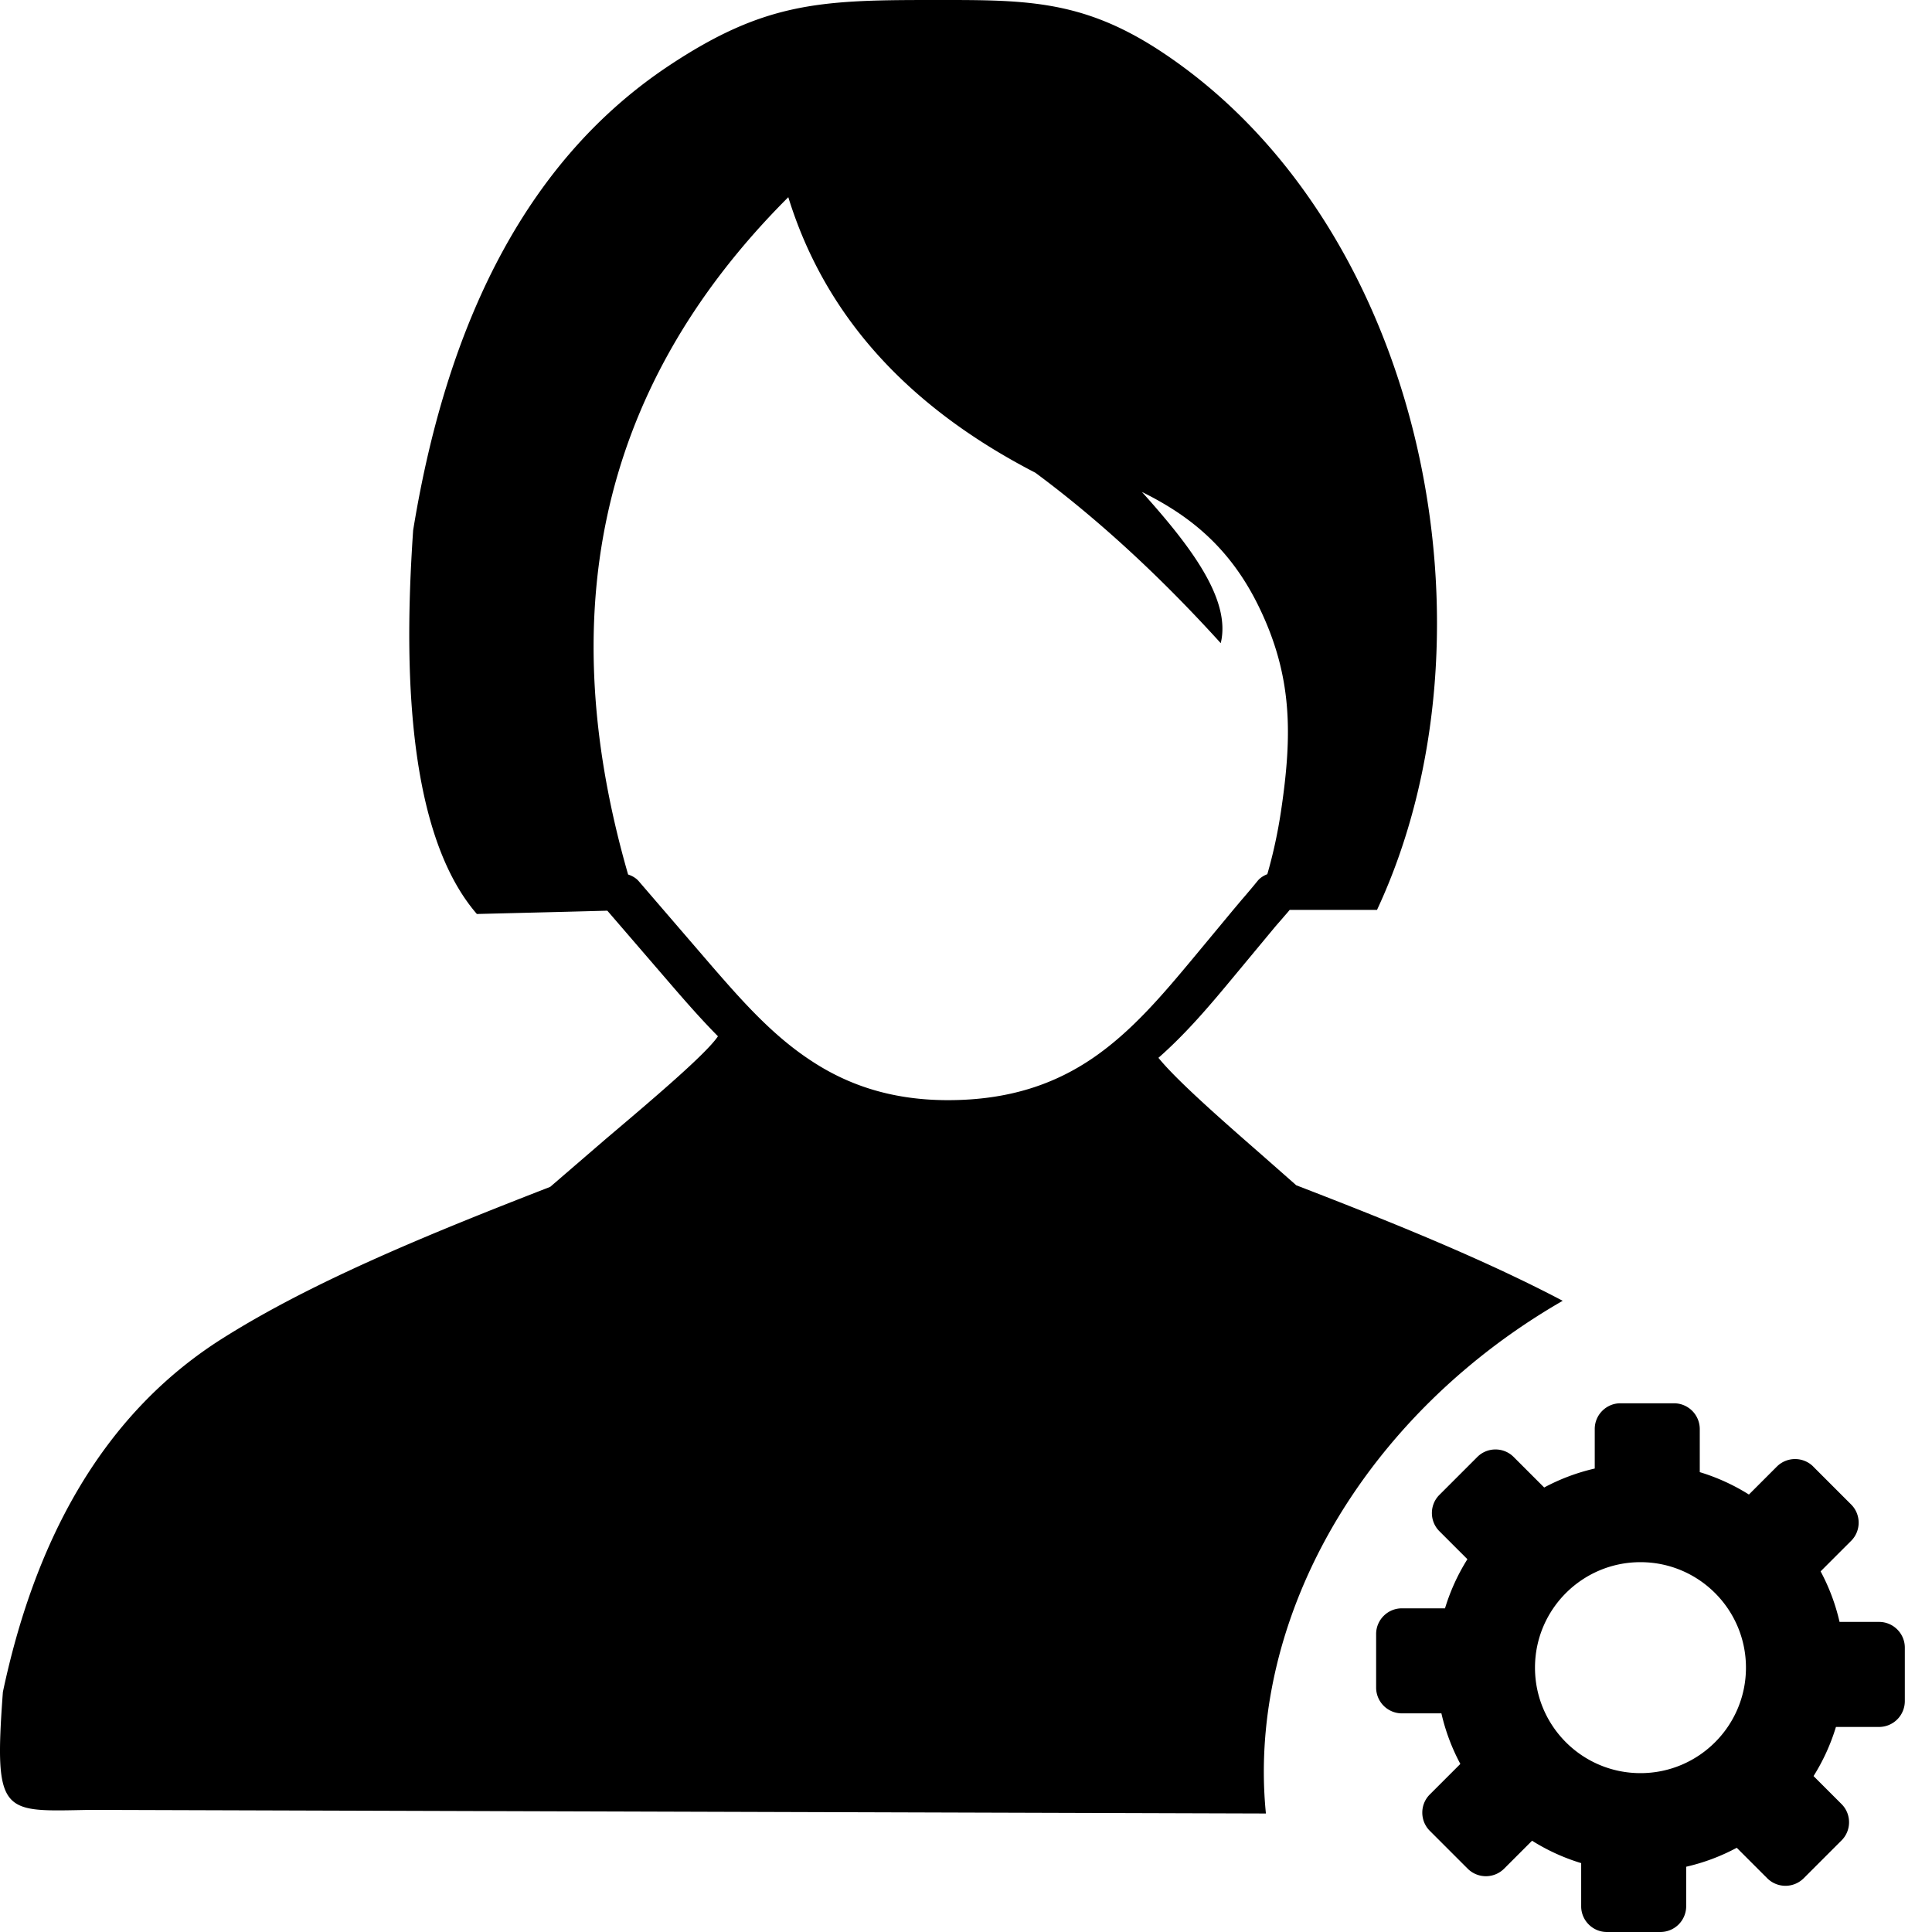 <svg height="600" width="600" fill-rule="evenodd" xmlns="http://www.w3.org/2000/svg"><path d="M287.87.003c-33.721 0-50.924 1.075-79.807 20.184-42.616 28.15-68.763 76.875-79.759 144.513-2.297 33.721-3.763 91.976 19.793 119.149l27.515-.684 13-.342 19.793 22.97c4.643 5.375 9.383 10.8 14.563 16.03-3.665 5.473-20.135 19.45-34.747 31.815l-17.35 14.954C133.778 383.01 97.515 397.77 69.414 415.46 30.13 440.091 10.279 481.144.896 525.47c-2.884 39-.049 37.045 27.368 36.605l364.875 1.124c-1.661-16.567-.146-34.112 4.936-52.048 12.854-45.06 45.744-83.326 87.236-107.176-24.729-13-53.465-24.582-82.74-35.871l-11.044-9.726c-12.316-10.752-26.147-22.92-31.767-29.86 8.797-7.722 16.225-16.568 23.556-25.414l12.414-14.954c.195-.245 1.124-1.32 2.54-2.933.685-.83 1.467-1.661 2.249-2.639h27.124c40.026-85.672 14.612-212.787-67.15-266.643C335.324-.633 317.291.003 287.87.003zm-43.056 61.236c10.85 35.138 35.236 64.168 76.728 85.574 19.842 14.705 39.049 32.5 57.571 52.928 3.275-13.538-9.285-30.056-24.484-46.966 14.123 6.989 27.026 16.665 36.213 35.432 10.654 21.748 10.508 40.075 6.99 63.68-1.027 6.842-2.445 13.342-4.253 19.597-1.222.49-2.297 1.173-3.03 2.102a237.076 237.076 0 0 1-4.936 5.864l-2.59 3.08-12.413 14.954c-9.481 11.387-19.06 22.774-31.18 31.082-11.583 7.918-25.805 13.147-45.304 13.098-17.936-.049-31.572-5.083-42.763-12.609-11.778-7.82-21.21-18.571-30.3-29.03l-22.677-26.341c-.83-.978-2.004-1.662-3.323-2.102-22.383-77.706-11.485-149.156 49.751-210.343zM563.11 455.457l11.783 11.783c3.103 3.103 3.103 8.176 0 11.274L565.407 488a63.093 63.093 0 0 1 5.884 15.703h12.291c4.389 0 7.976 3.587 7.976 7.976v16.665a8.015 8.015 0 0 1-7.976 7.976h-13.415a63.11 63.11 0 0 1-6.954 15.257l8.699 8.7c3.103 3.103 3.103 8.176 0 11.274l-11.783 11.783a8.015 8.015 0 0 1-11.275 0l-9.49-9.49a62.947 62.947 0 0 1-15.703 5.888v12.291a8.015 8.015 0 0 1-7.976 7.976h-16.66c-4.389 0-7.976-3.587-7.976-7.976v-13.415a62.996 62.996 0 0 1-15.253-6.954l-8.7 8.699a8.015 8.015 0 0 1-11.279 0l-11.783-11.783c-3.103-3.103-3.103-8.176 0-11.275l9.491-9.49a62.898 62.898 0 0 1-5.884-15.703h-12.296a8.015 8.015 0 0 1-7.976-7.976v-16.665c0-4.389 3.587-7.976 7.976-7.976h13.415a63.11 63.11 0 0 1 6.955-15.258l-8.7-8.699c-3.103-3.103-3.103-8.176 0-11.274l11.783-11.783c3.104-3.104 8.177-3.104 11.275 0l9.486 9.486a63.093 63.093 0 0 1 15.703-5.89v-12.29c0-4.39 3.587-7.976 7.975-7.976h16.666a8.015 8.015 0 0 1 7.975 7.975v13.41a63.058 63.058 0 0 1 15.263 6.955l8.694-8.699a8.015 8.015 0 0 1 11.28 0zm-53.646 29.69c18.092 0 32.758 14.67 32.758 32.758 0 18.087-14.671 32.758-32.758 32.758-18.088 0-32.759-14.67-32.759-32.758s14.671-32.759 32.759-32.759z"/></svg>